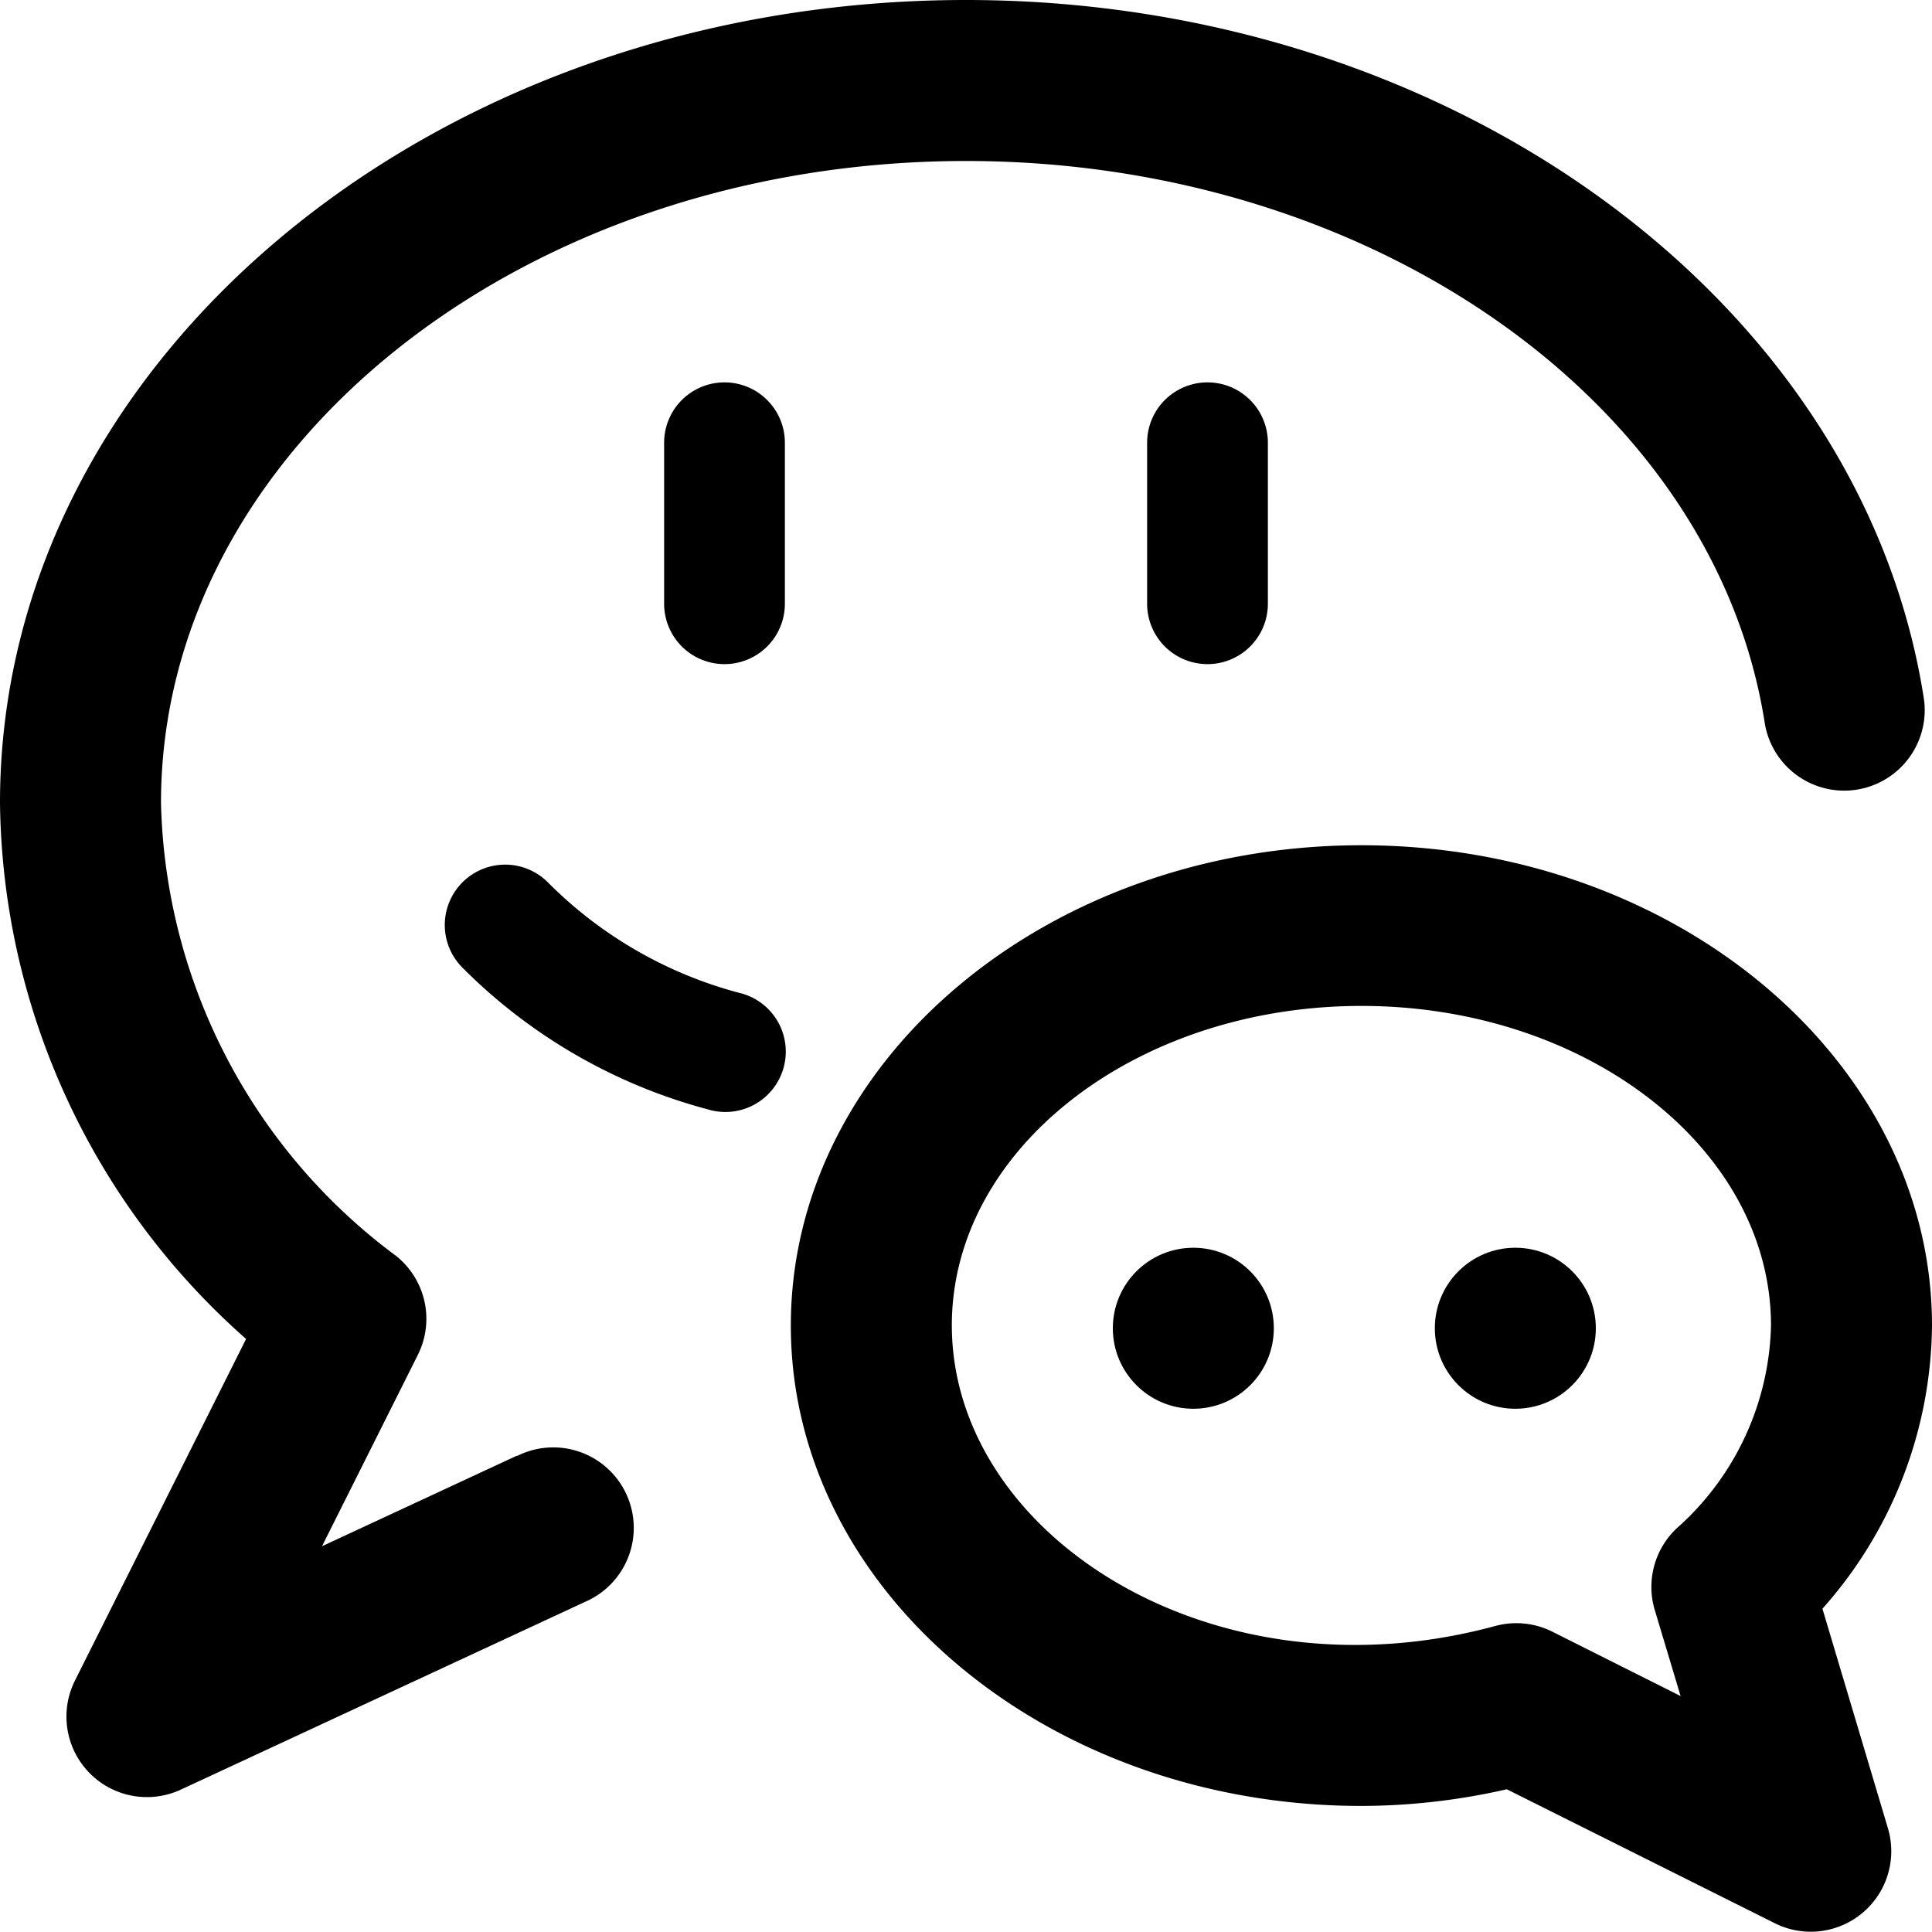 <svg xmlns="http://www.w3.org/2000/svg" viewBox="0 0 24 24"><title>conversation-smile-type-1-alternate</title><path d="M6.421,18.083,4,19.208l1.19-2.376a1,1,0,0,0-.269-1.23A7.21,7.21,0,0,1,2,9.974C2,5.577,6.486,2,12,2c5.041,0,9.307,3.006,9.924,6.992A1,1,0,0,0,23.9,8.685C23.134,3.734,18.018,0,12,0,5.383,0,0,4.474,0,9.974a9.011,9.011,0,0,0,3.057,6.659L.931,20.877a1,1,0,0,0,1.316,1.354L7.265,19.9a1,1,0,1,0-.844-1.812Z"/><circle cx="14.824" cy="16.5" r="1"/><circle cx="18.824" cy="16.5" r="1"/><path d="M9,4.75a.75.75,0,0,0-.75.75v2a.75.75,0,0,0,1.5,0v-2A.75.75,0,0,0,9,4.75Z"/><path d="M14.25,5.5v2a.75.75,0,0,0,1.5,0v-2a.75.75,0,0,0-1.5,0Z"/><path d="M22.639,19.984A5.355,5.355,0,0,0,24,16.467c0-3.29-3.18-5.967-7.088-5.967s-7.088,2.677-7.088,5.967,3.18,5.967,7.088,5.967a8.166,8.166,0,0,0,1.806-.207l3.335,1.667a1,1,0,0,0,1.4-1.181ZM20.556,20l.321,1.069-1.594-.8a1,1,0,0,0-.71-.07c-3.511.953-6.749-1.13-6.749-3.736,0-2.188,2.282-3.967,5.088-3.967S22,14.279,22,16.467a3.472,3.472,0,0,1-1.172,2.519A1,1,0,0,0,20.556,20Z"/><path d="M9.177,12.332A5.25,5.25,0,0,1,6.815,10.97a.75.75,0,1,0-1.061,1.06,6.749,6.749,0,0,0,3.039,1.751.75.75,0,1,0,.384-1.449Z"/></svg>